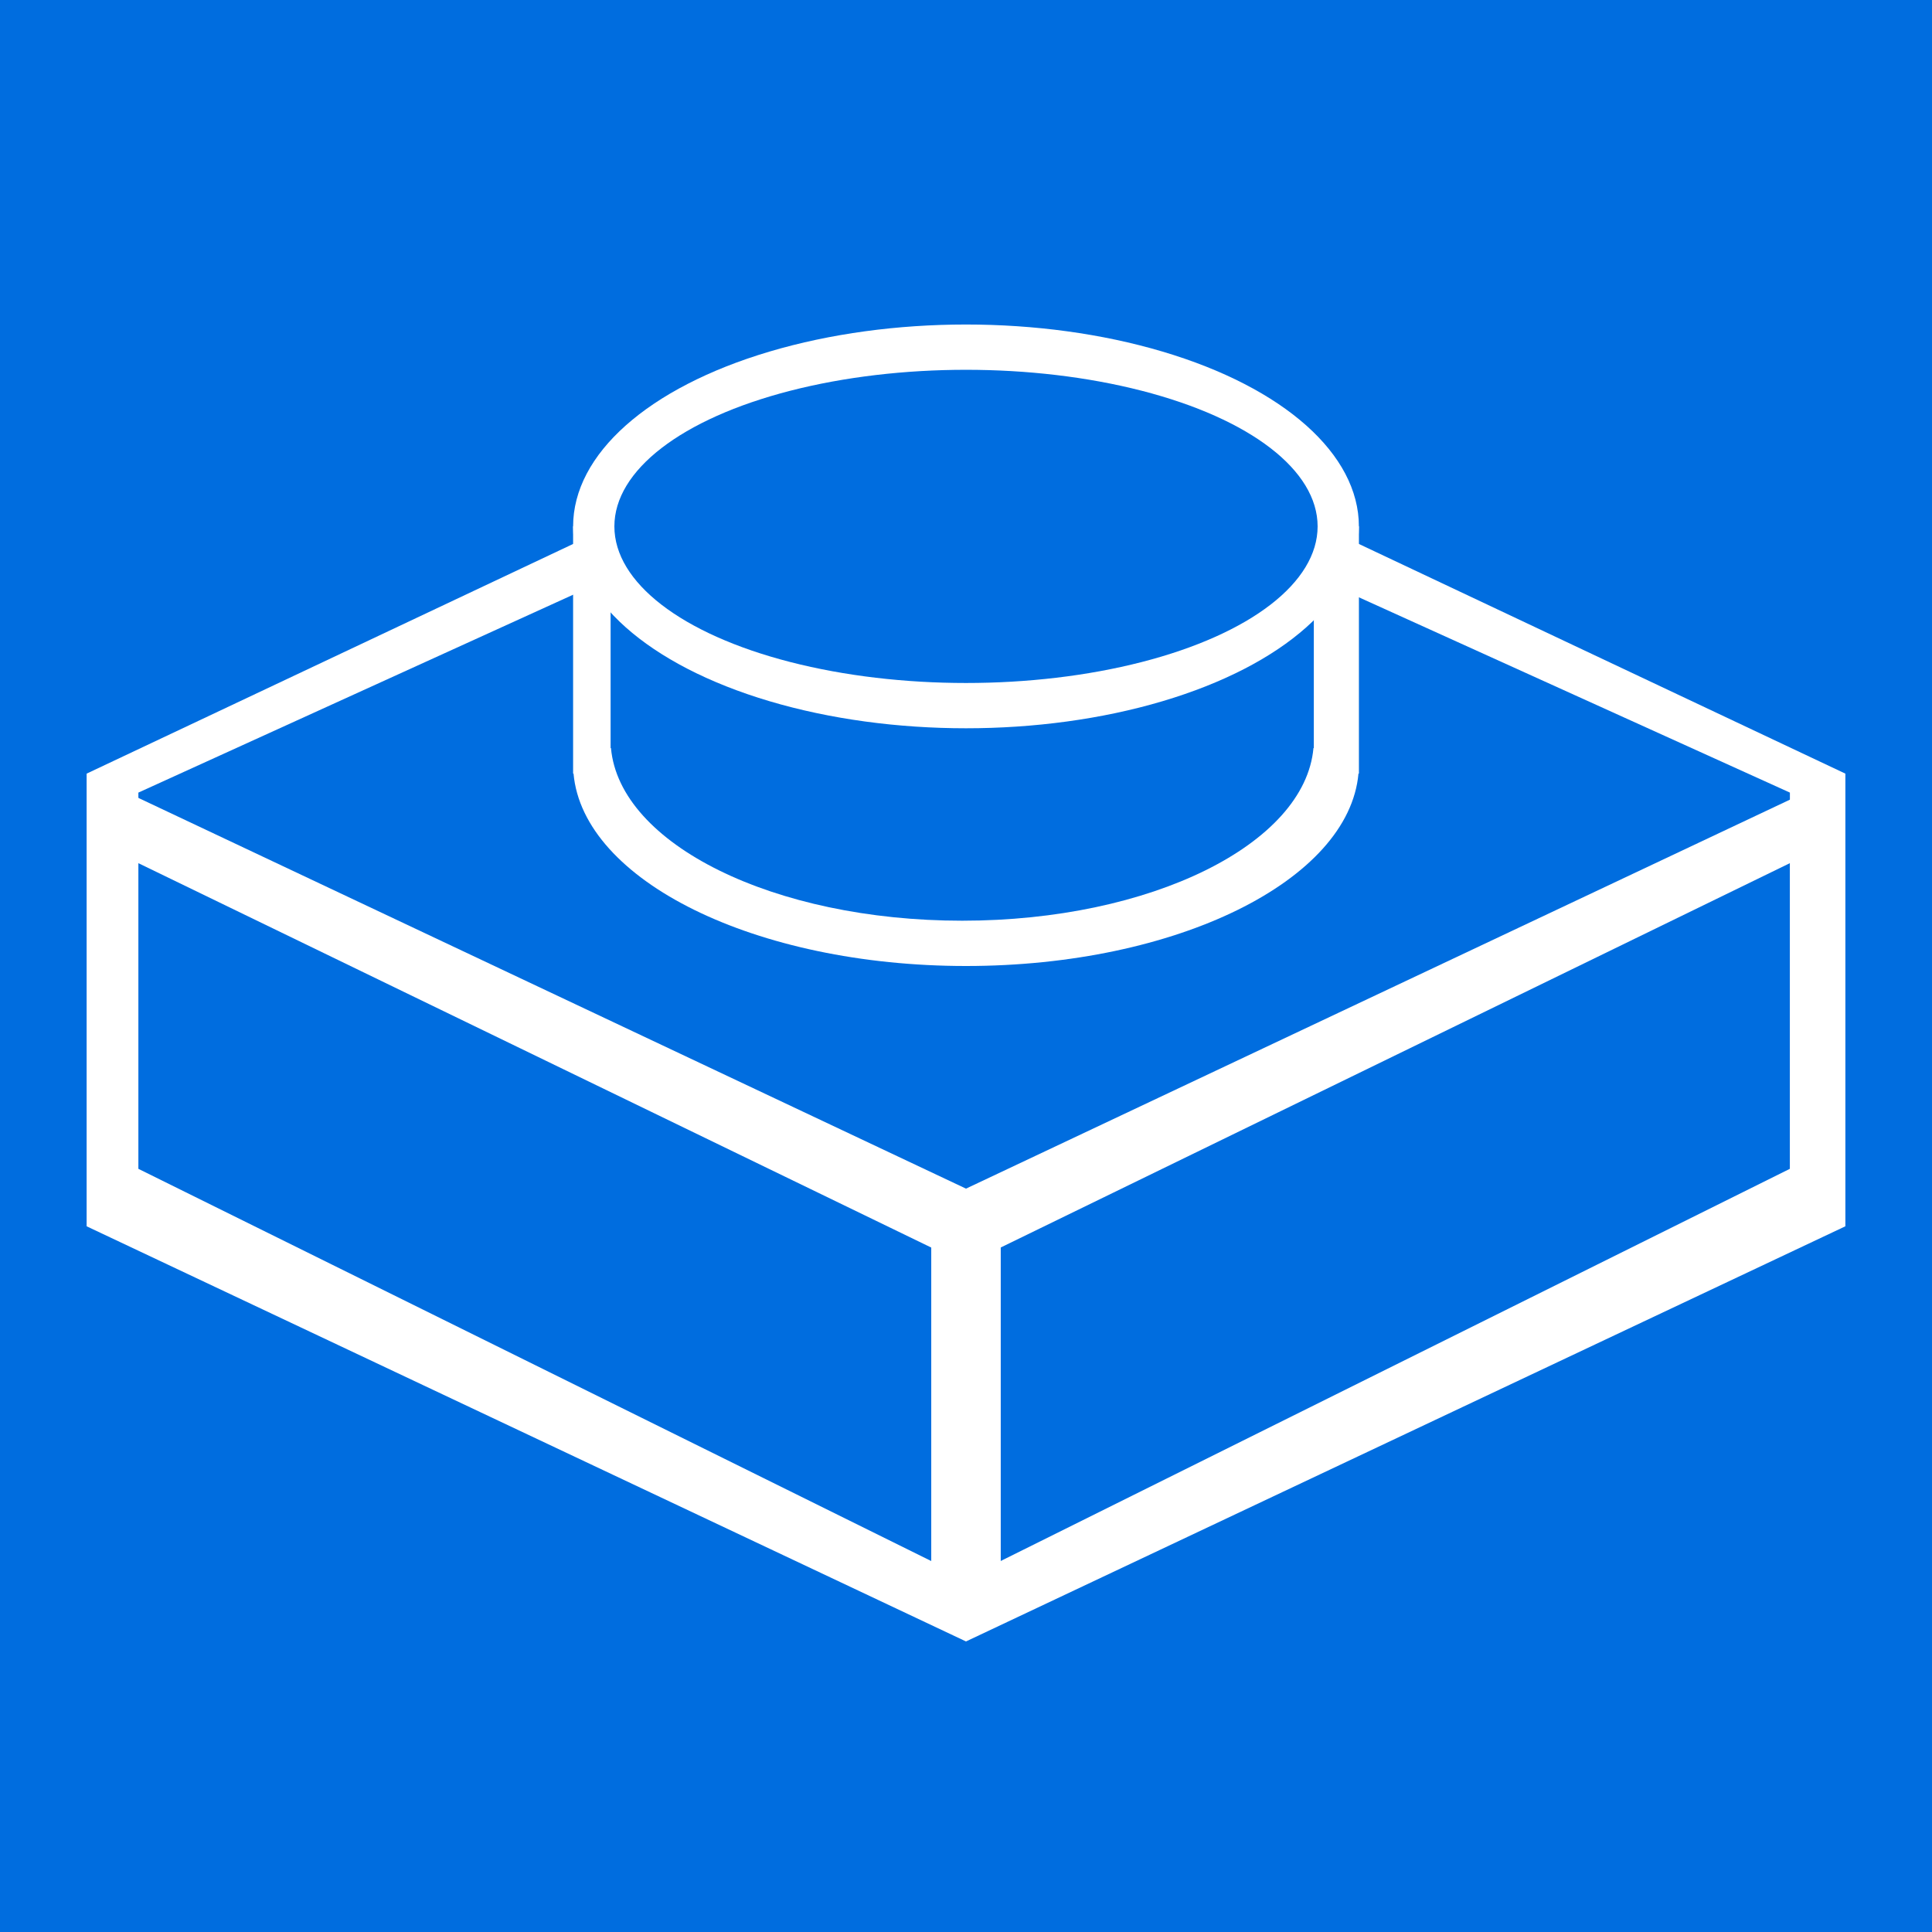 <?xml version="1.0" encoding="UTF-8"?>
<svg width="512pt" height="512pt" style="isolation:isolate" viewBox="0 0 512 512" xmlns="http://www.w3.org/2000/svg">
<rect x="0" y="0" width="512" height="512" fill="#333333" stroke="none"/>
<defs>
<clipPath id="a">
<rect width="512" height="512"/>
</clipPath>
</defs>
<g clip-path="url(#a)">
<rect width="512" height="512" fill="#006ddf"/>
<path d="m256 95-233 110v120l233-110 233 110v-120l-233-110z" fill="#fff"/>
<path d="m255 110.67-218.33 99.376v99.707h437.67v-99.707l-219.33-99.376z" fill="#006ddf"/>
<path d="m256 315 233-110v120l-132.31 62.464-100.69 47.536-233-110v-120l233 110z" fill="#fff"/>
<path d="m256 335.08 218.33-106.33v81l-218.33 108.5-219.33-108.5v-81l219.33 106.33z" fill="#006ddf"/>
<path d="m360.01 205c-2.545 28.369-48.176 51-104.01 51s-101.47-22.631-104.01-51h-0.112v-2.5-63h208.25v63 2.5h-0.112z" fill="#fff" fill-rule="evenodd"/>
<path d="m348.08 198.25c-2.277 25.447-43.113 45.747-93.082 45.747s-90.805-20.3-93.082-45.747h-0.1v-2.242-56.511h186.36v56.511 2.242h-0.1z" fill="#006ddf" fill-rule="evenodd"/>
<ellipse cx="256" cy="139.5" rx="104.12" ry="53.5" fill="#fff" vector-effect="non-scaling-stroke"/>
<ellipse cx="256" cy="139.5" rx="93.182" ry="41.5" fill="#006ddf" vector-effect="non-scaling-stroke"/>
<rect x="246.79" y="320" width="18.416" height="104" fill="#fff"/>
</g>
</svg>
